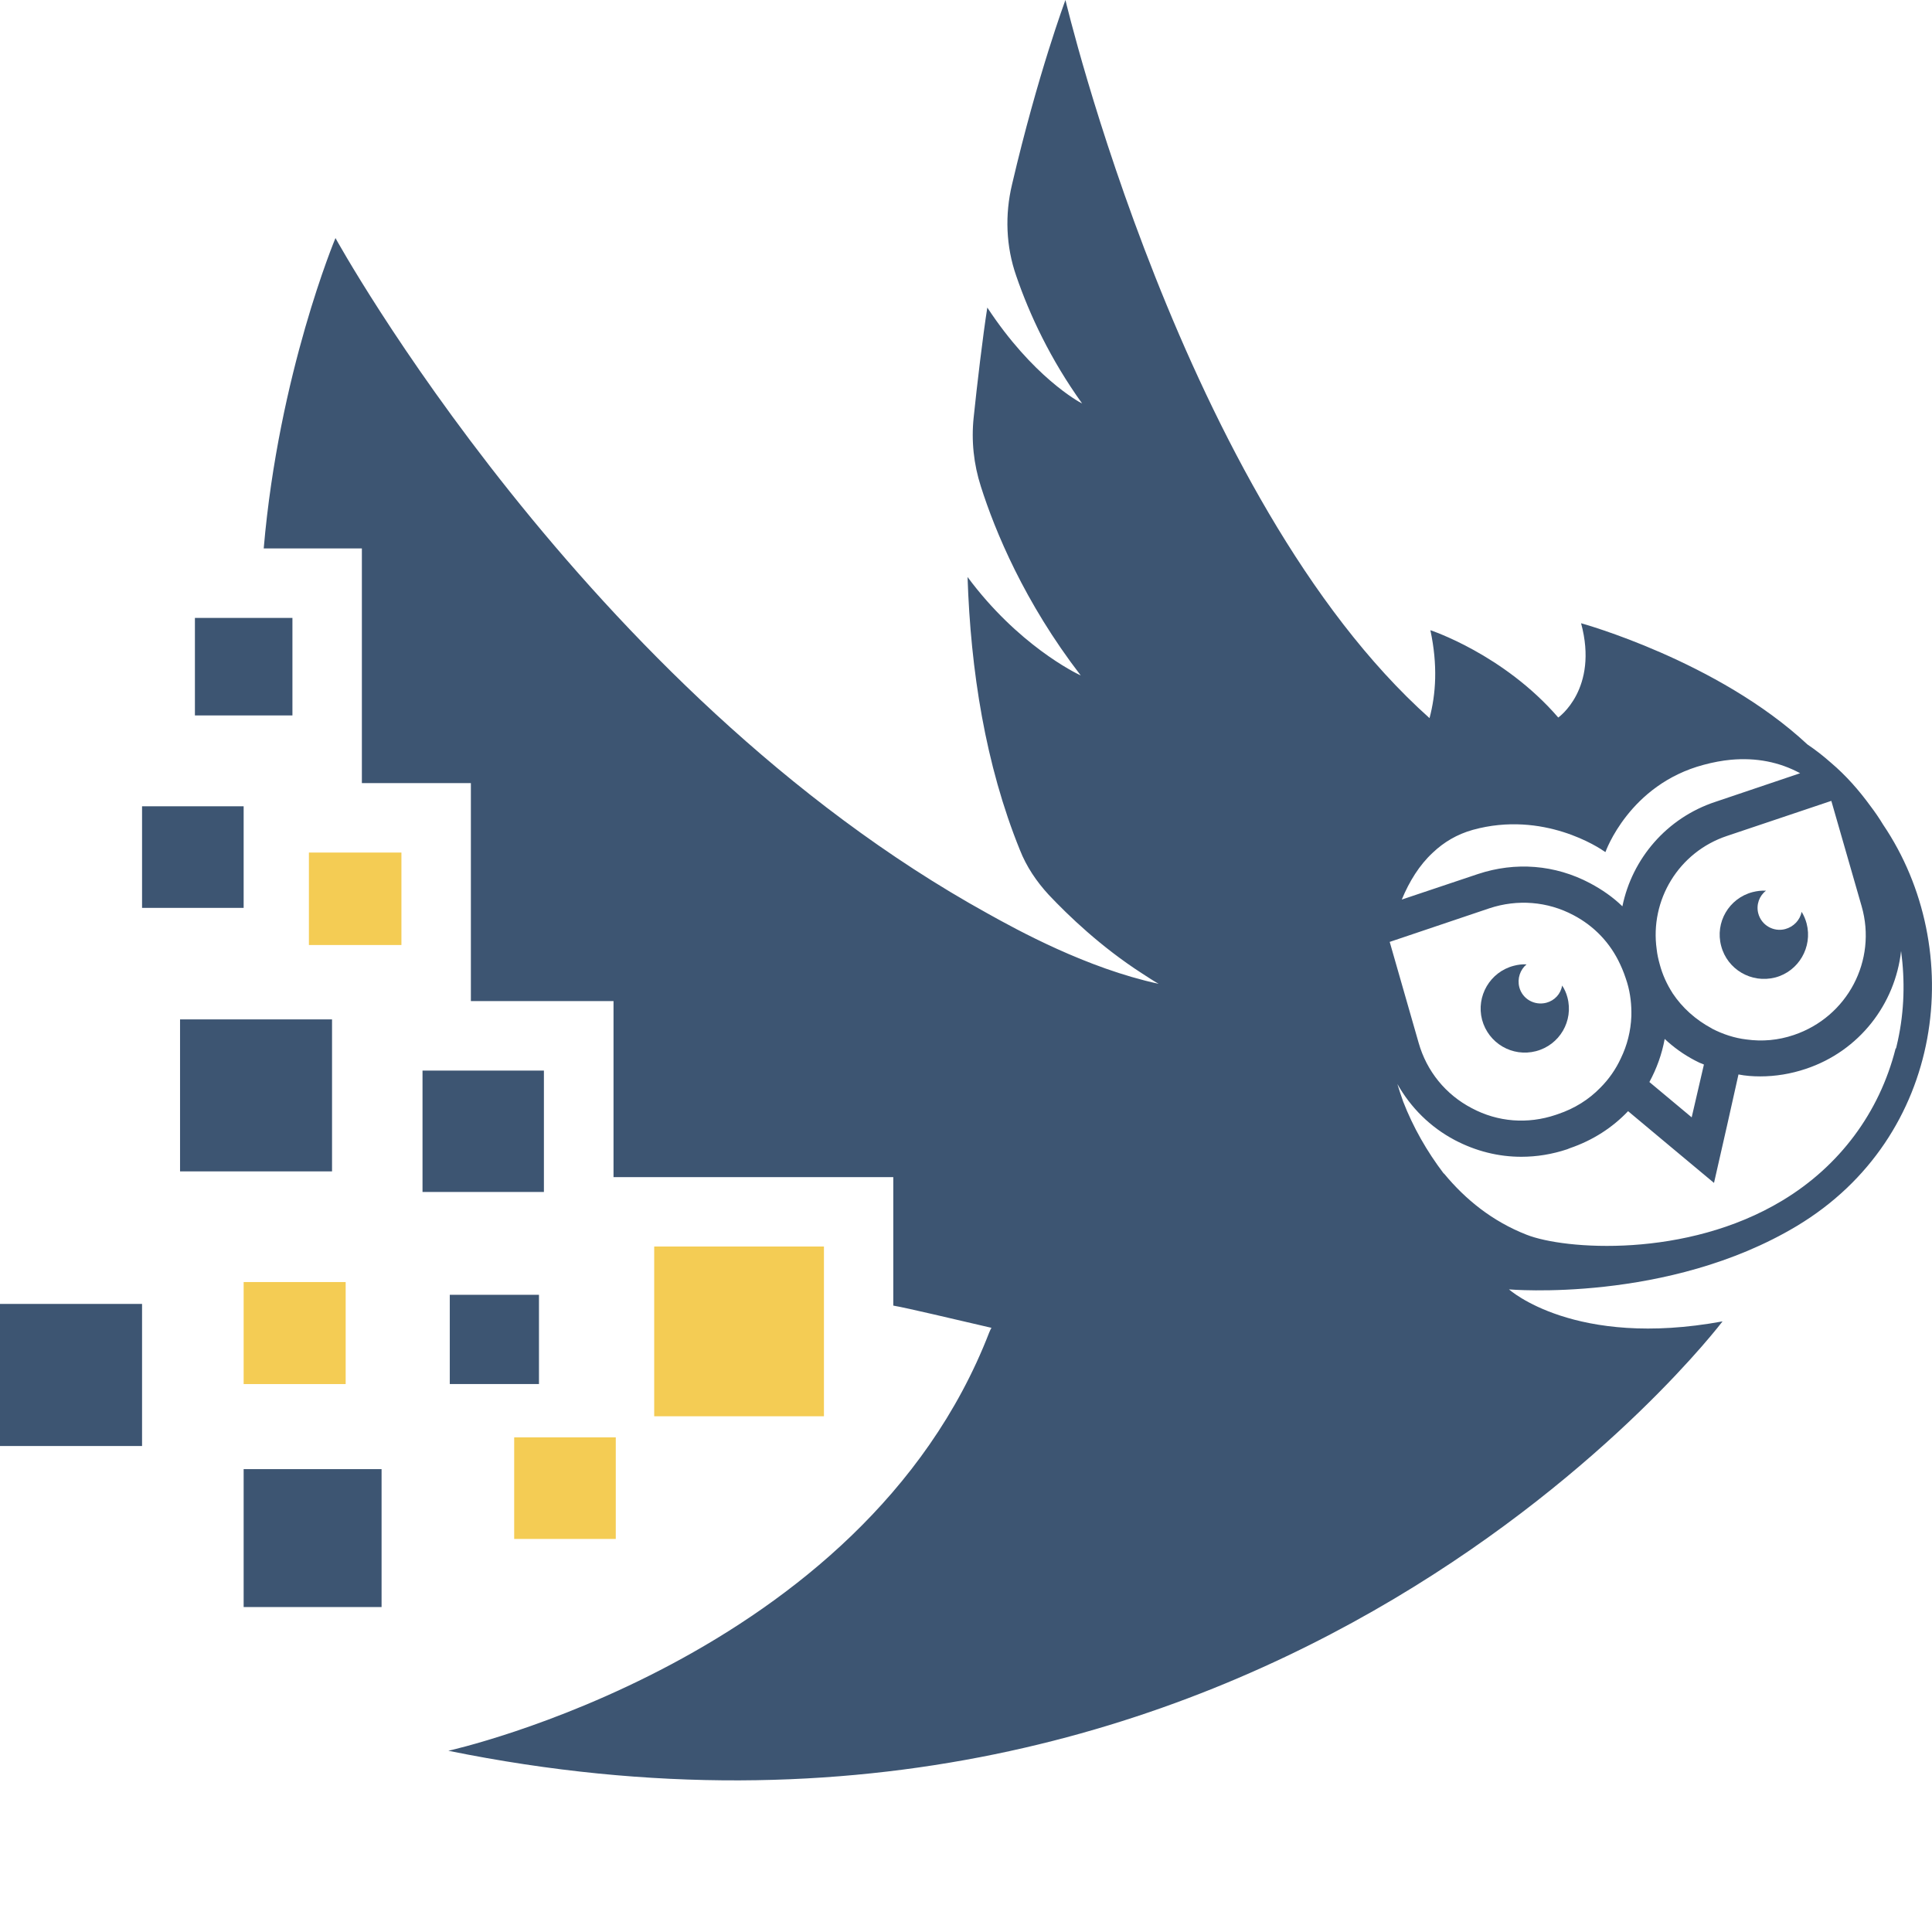 <?xml version="1.0" encoding="UTF-8" standalone="no"?>
<svg
   xmlns="http://www.w3.org/2000/svg"
   width="36"
   height="36"
   viewBox="0 0 36 36"
   fill="none"
   version="1.1"
   id="svg38"
>
  <defs
     id="defs42" />
  <path
     d="M 5.756,17.609 H 7.48 V 15.886 H 5.756 Z"
     fill="#f4cc54"
     id="path10"
     style="stroke-width:0.024" />
  <path
     d="M 6.441,23.889 H 4.54 v 1.901 h 1.901 z"
     fill="#f4cc54"
     id="path12"
     style="stroke-width:0.024" />
  <path
     d="m 15.353,26.39 h -3.163 v -3.163 h 3.163 z"
     fill="#f4cc54"
     id="path14"
     style="stroke-width:0.024" />
  <path
     d="m 9.581,28.676 h 1.893 V 26.783 H 9.581 Z"
     fill="#f4cc54"
     id="path16"
     style="stroke-width:0.024" />
  <path
     d="M 3.632,13.331 H 5.449 V 11.514 H 3.632 v 1.816"
     fill="#3d5572"
     id="path18"
     style="stroke-width:0.024" />
  <path
     d="M 2.647,16.917 H 4.54 V 15.024 H 2.647 Z"
     fill="#3d5572"
     id="path20"
     style="stroke-width:0.024" />
  <path
     d="m 3.355,21.827 h 2.832 v -2.832 h -2.832 v 2.832"
     fill="#3d5572"
     id="path22"
     style="stroke-width:0.024" />
  <path
     d="m 0,24.297 h 2.647 v 2.647 H 0 Z"
     fill="#3d5572"
     id="path24"
     style="stroke-width:0.024" />
  <path
     d="M 10.135,19.949 H 7.873 v 2.262 h 2.262 z"
     fill="#3d5572"
     id="path26"
     style="stroke-width:0.024" />
  <path
     d="m 4.54,27.375 h 2.57 v 2.57 H 4.54 Z"
     fill="#3d5572"
     id="path28"
     style="stroke-width:0.024" />
  <path
     d="M 10.043,24.127 H 8.381 v 1.662 h 1.662 z"
     fill="#3d5572"
     id="path30"
     style="stroke-width:0.024" />
  <path
     d="m 35.331,19.525 v 0.006 c -0.006,0.005 -0.006,0.005 -0.01,0.01 -0.301,1.187 -1.042,2.187 -2.109,2.829 -1.793,1.083 -4.062,0.917 -4.767,0.637 -0.637,-0.249 -1.14,-0.658 -1.534,-1.135 -0.005,-0.006 -0.005,-0.006 -0.01,-0.006 -0.313,-0.412 -0.57,-0.862 -0.756,-1.342 -0.038,-0.107 -0.074,-0.217 -0.107,-0.325 0.249,0.44 0.612,0.803 1.07,1.045 0.394,0.207 0.814,0.311 1.239,0.311 0.29,0 0.575,-0.047 0.855,-0.14 l 0.052,-0.021 c 0.425,-0.145 0.793,-0.383 1.083,-0.689 l 0.756,0.632 0.845,0.705 0.244,-1.073 0.212,-0.948 c 0.13,0.026 0.269,0.036 0.404,0.036 0.285,0 0.57,-0.046 0.85,-0.14 1,-0.333 1.666,-1.209 1.776,-2.197 0.074,0.552 0.061,1.115 -0.06,1.669 -0.01,0.046 -0.021,0.088 -0.031,0.135 z m -9.436,-1.974 1.86,-0.627 c 0.518,-0.171 1.078,-0.13 1.565,0.129 0.383,0.202 0.684,0.513 0.87,0.917 0.052,0.109 0.093,0.223 0.13,0.342 0.062,0.207 0.083,0.42 0.078,0.622 -0.011,0.28 -0.078,0.544 -0.197,0.788 -0.093,0.202 -0.223,0.389 -0.384,0.549 -0.212,0.218 -0.477,0.384 -0.782,0.487 l -0.046,0.016 c -0.523,0.176 -1.078,0.135 -1.565,-0.125 -0.487,-0.254 -0.84,-0.689 -0.99,-1.218 z m 0.803,-1.663 c 0.207,-0.197 0.451,-0.342 0.746,-0.425 1.316,-0.363 2.363,0.337 2.461,0.409 0.006,0 0.006,0.005 0.01,0.005 0,0 0.441,-1.259 1.834,-1.627 0.171,-0.046 0.342,-0.078 0.503,-0.093 0.47,-0.043 0.903,0.041 1.291,0.251 l -1.576,0.532 c -0.912,0.3 -1.555,1.062 -1.736,1.948 -0.176,-0.171 -0.378,-0.311 -0.601,-0.43 -0.653,-0.347 -1.394,-0.404 -2.093,-0.171 l -1.417,0.475 c 0.14,-0.337 0.326,-0.641 0.578,-0.874 z m 5.052,3.948 -0.228,0.984 -0.788,-0.658 c 0.135,-0.249 0.233,-0.518 0.285,-0.803 0.166,0.156 0.352,0.29 0.56,0.399 0.057,0.031 0.114,0.057 0.171,0.078 z m -0.585,-1.332 c -0.104,-0.161 -0.187,-0.342 -0.238,-0.534 -0.026,-0.093 -0.047,-0.186 -0.057,-0.28 -0.13,-0.917 0.409,-1.814 1.311,-2.114 l 1.943,-0.653 0.565,1.964 c 0.29,1.01 -0.264,2.062 -1.265,2.399 -0.29,0.098 -0.585,0.124 -0.881,0.083 -0.223,-0.026 -0.44,-0.098 -0.642,-0.202 0,-0.005 -0.006,-0.005 -0.006,-0.005 -0.3,-0.161 -0.549,-0.384 -0.731,-0.658 z m 3.923,-3.14 c -0.072,-0.119 -0.15,-0.233 -0.233,-0.342 -0.218,-0.3 -0.461,-0.575 -0.736,-0.808 -0.14,-0.124 -0.285,-0.238 -0.44,-0.342 -1.674,-1.56 -4.218,-2.259 -4.218,-2.259 0.332,1.228 -0.425,1.757 -0.425,1.757 -1.021,-1.182 -2.383,-1.627 -2.383,-1.627 0.14,0.653 0.103,1.192 -0.016,1.638 C 22.05,9.286 19.853,0 19.853,0 c 0,0 -0.513,1.373 -0.995,3.436 -0.135,0.565 -0.114,1.155 0.078,1.705 0.249,0.726 0.637,1.554 1.228,2.378 -0.072,-0.036 -0.922,-0.503 -1.767,-1.788 -0.083,0.528 -0.192,1.446 -0.254,2.047 -0.046,0.435 0,0.87 0.135,1.29 0.264,0.829 0.808,2.15 1.86,3.518 -0.103,-0.046 -1.176,-0.575 -2.109,-1.834 0.057,1.741 0.332,3.498 0.974,5.083 0.124,0.316 0.311,0.591 0.539,0.839 0.363,0.384 0.969,0.969 1.741,1.466 0.098,0.062 0.197,0.13 0.306,0.192 -1.342,-0.29 -2.638,-1.005 -3.187,-1.311 C 10.884,12.866 6.251,4.436 6.251,4.436 c 0,0 -1.057,2.518 -1.337,5.783 h 1.829 v 4.373 h 2.031 v 4.062 h 2.658 v 3.28 h 5.213 v 2.394 c 0.269,0.046 1.135,0.254 1.829,0.414 -0.016,0.031 -0.031,0.057 -0.042,0.088 -2.358,6.094 -10.078,7.793 -10.078,7.793 15.333,3.119 23.743,-8.001 23.743,-8.001 -2.757,0.508 -3.979,-0.596 -3.979,-0.596 0,0 2.959,0.259 5.363,-1.181 2.762,-1.658 3.181,-5.156 1.606,-7.482 z"
     fill="#3d5572"
     id="path32"
     style="stroke-width:0.024" />
  <path
     d="m 28.621,19.587 c -0.44,0.114 -0.886,-0.145 -1.005,-0.586 -0.114,-0.44 0.15,-0.891 0.591,-1.005 0.078,-0.021 0.161,-0.031 0.238,-0.026 -0.119,0.098 -0.176,0.264 -0.135,0.425 0.057,0.218 0.28,0.347 0.503,0.29 0.156,-0.041 0.27,-0.166 0.295,-0.321 0.046,0.068 0.077,0.14 0.098,0.218 0.119,0.44 -0.145,0.891 -0.586,1.005"
     fill="#3d5572"
     id="path34"
     style="stroke-width:0.024" />
  <path
     d="m 33.077,18.214 c -0.441,0.114 -0.891,-0.15 -1.005,-0.586 -0.119,-0.44 0.145,-0.891 0.586,-1.005 0.083,-0.021 0.166,-0.031 0.249,-0.026 -0.124,0.093 -0.186,0.259 -0.145,0.42 0.057,0.223 0.285,0.353 0.503,0.295 0.156,-0.042 0.275,-0.166 0.306,-0.321 0.042,0.068 0.072,0.14 0.093,0.218 0.114,0.44 -0.15,0.891 -0.585,1.005"
     fill="#3d5572"
     id="path36"
     style="stroke-width:0.024" />
</svg>
